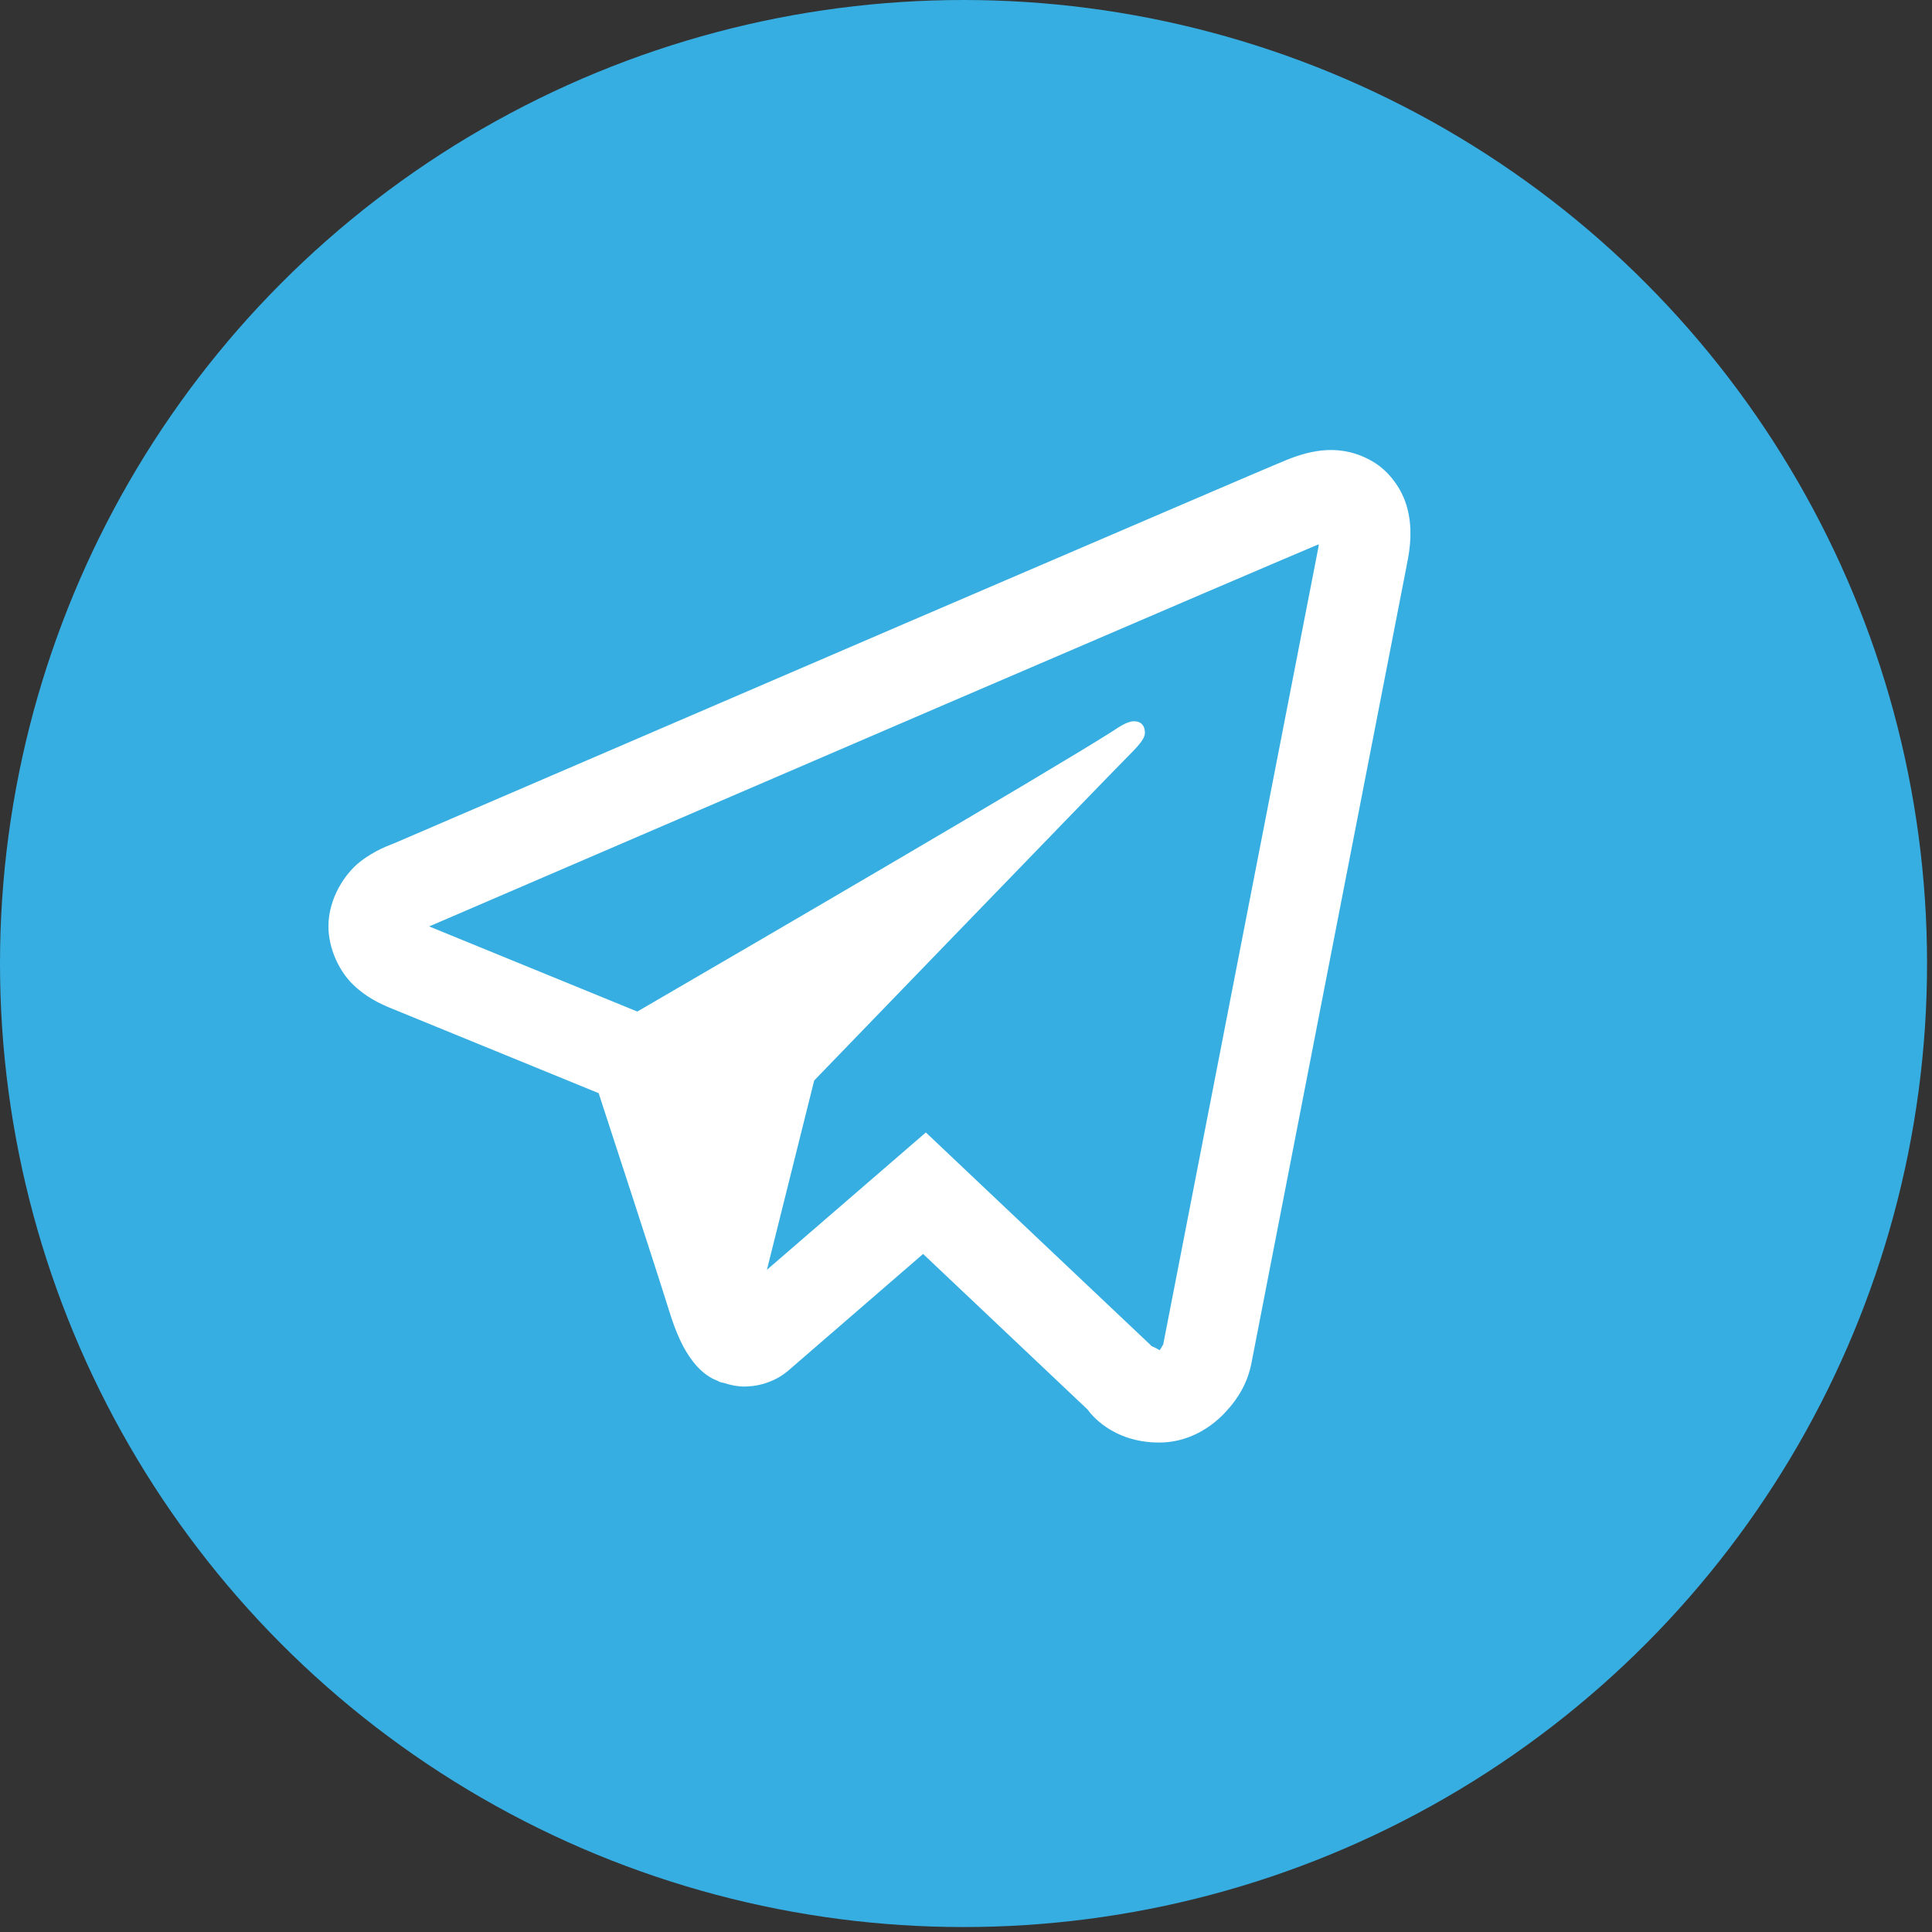 <svg width="50" height="50" viewBox="0 0 50 50" fill="none" xmlns="http://www.w3.org/2000/svg">
<rect x="0" y="0" width="50" height="50" fill="#333333" stroke="none"/>
<circle cx="24.936" cy="24.936" r="24.936" fill="#37AEE2"/>
<path d="M34.347 11.648C33.968 11.665 33.614 11.775 33.303 11.901C33.012 12.018 31.898 12.496 30.145 13.248C28.39 14.001 26.066 14.998 23.587 16.064C18.629 18.196 13.055 20.596 10.2 21.825C10.092 21.871 9.718 21.991 9.32 22.301C8.923 22.611 8.5 23.254 8.5 23.971C8.5 24.549 8.775 25.123 9.122 25.466C9.469 25.809 9.836 25.978 10.15 26.106C11.29 26.571 14.825 28.018 15.493 28.291C15.728 29.011 17.008 32.926 17.305 33.886C17.5 34.519 17.687 34.915 17.929 35.23C18.05 35.387 18.191 35.525 18.362 35.633C18.43 35.676 18.505 35.71 18.581 35.74L18.585 35.743C18.603 35.75 18.618 35.761 18.635 35.768C18.669 35.779 18.691 35.781 18.736 35.791C18.913 35.848 19.093 35.884 19.253 35.884C19.936 35.884 20.354 35.508 20.354 35.508L20.379 35.49L23.89 32.452L28.149 36.481C28.209 36.566 28.768 37.333 30.001 37.333C30.734 37.333 31.314 36.966 31.688 36.574C32.06 36.183 32.293 35.772 32.392 35.255V35.253C32.484 34.764 36.409 14.615 36.409 14.615L36.402 14.642C36.517 14.118 36.547 13.63 36.42 13.148C36.294 12.666 35.959 12.204 35.545 11.956C35.131 11.708 34.726 11.632 34.347 11.648ZM34.128 14.086C34.122 14.12 34.132 14.103 34.123 14.143L34.121 14.157L34.119 14.171C34.119 14.171 30.243 34.062 30.099 34.82C30.11 34.763 30.062 34.876 30.013 34.945C29.943 34.897 29.801 34.836 29.801 34.836L29.778 34.811L23.961 29.308L19.848 32.862L21.071 27.963C21.071 27.963 28.72 20.046 29.181 19.585C29.552 19.216 29.63 19.087 29.63 18.96C29.63 18.79 29.541 18.666 29.343 18.666C29.164 18.666 28.924 18.84 28.796 18.922C27.124 19.987 19.784 24.265 16.494 26.179C15.971 25.965 12.338 24.478 11.107 23.976C11.116 23.972 11.113 23.973 11.123 23.969C13.979 22.74 19.55 20.34 24.508 18.208C26.986 17.142 29.312 16.144 31.065 15.392C32.792 14.652 33.992 14.142 34.128 14.086Z" fill="white"/>
</svg>
